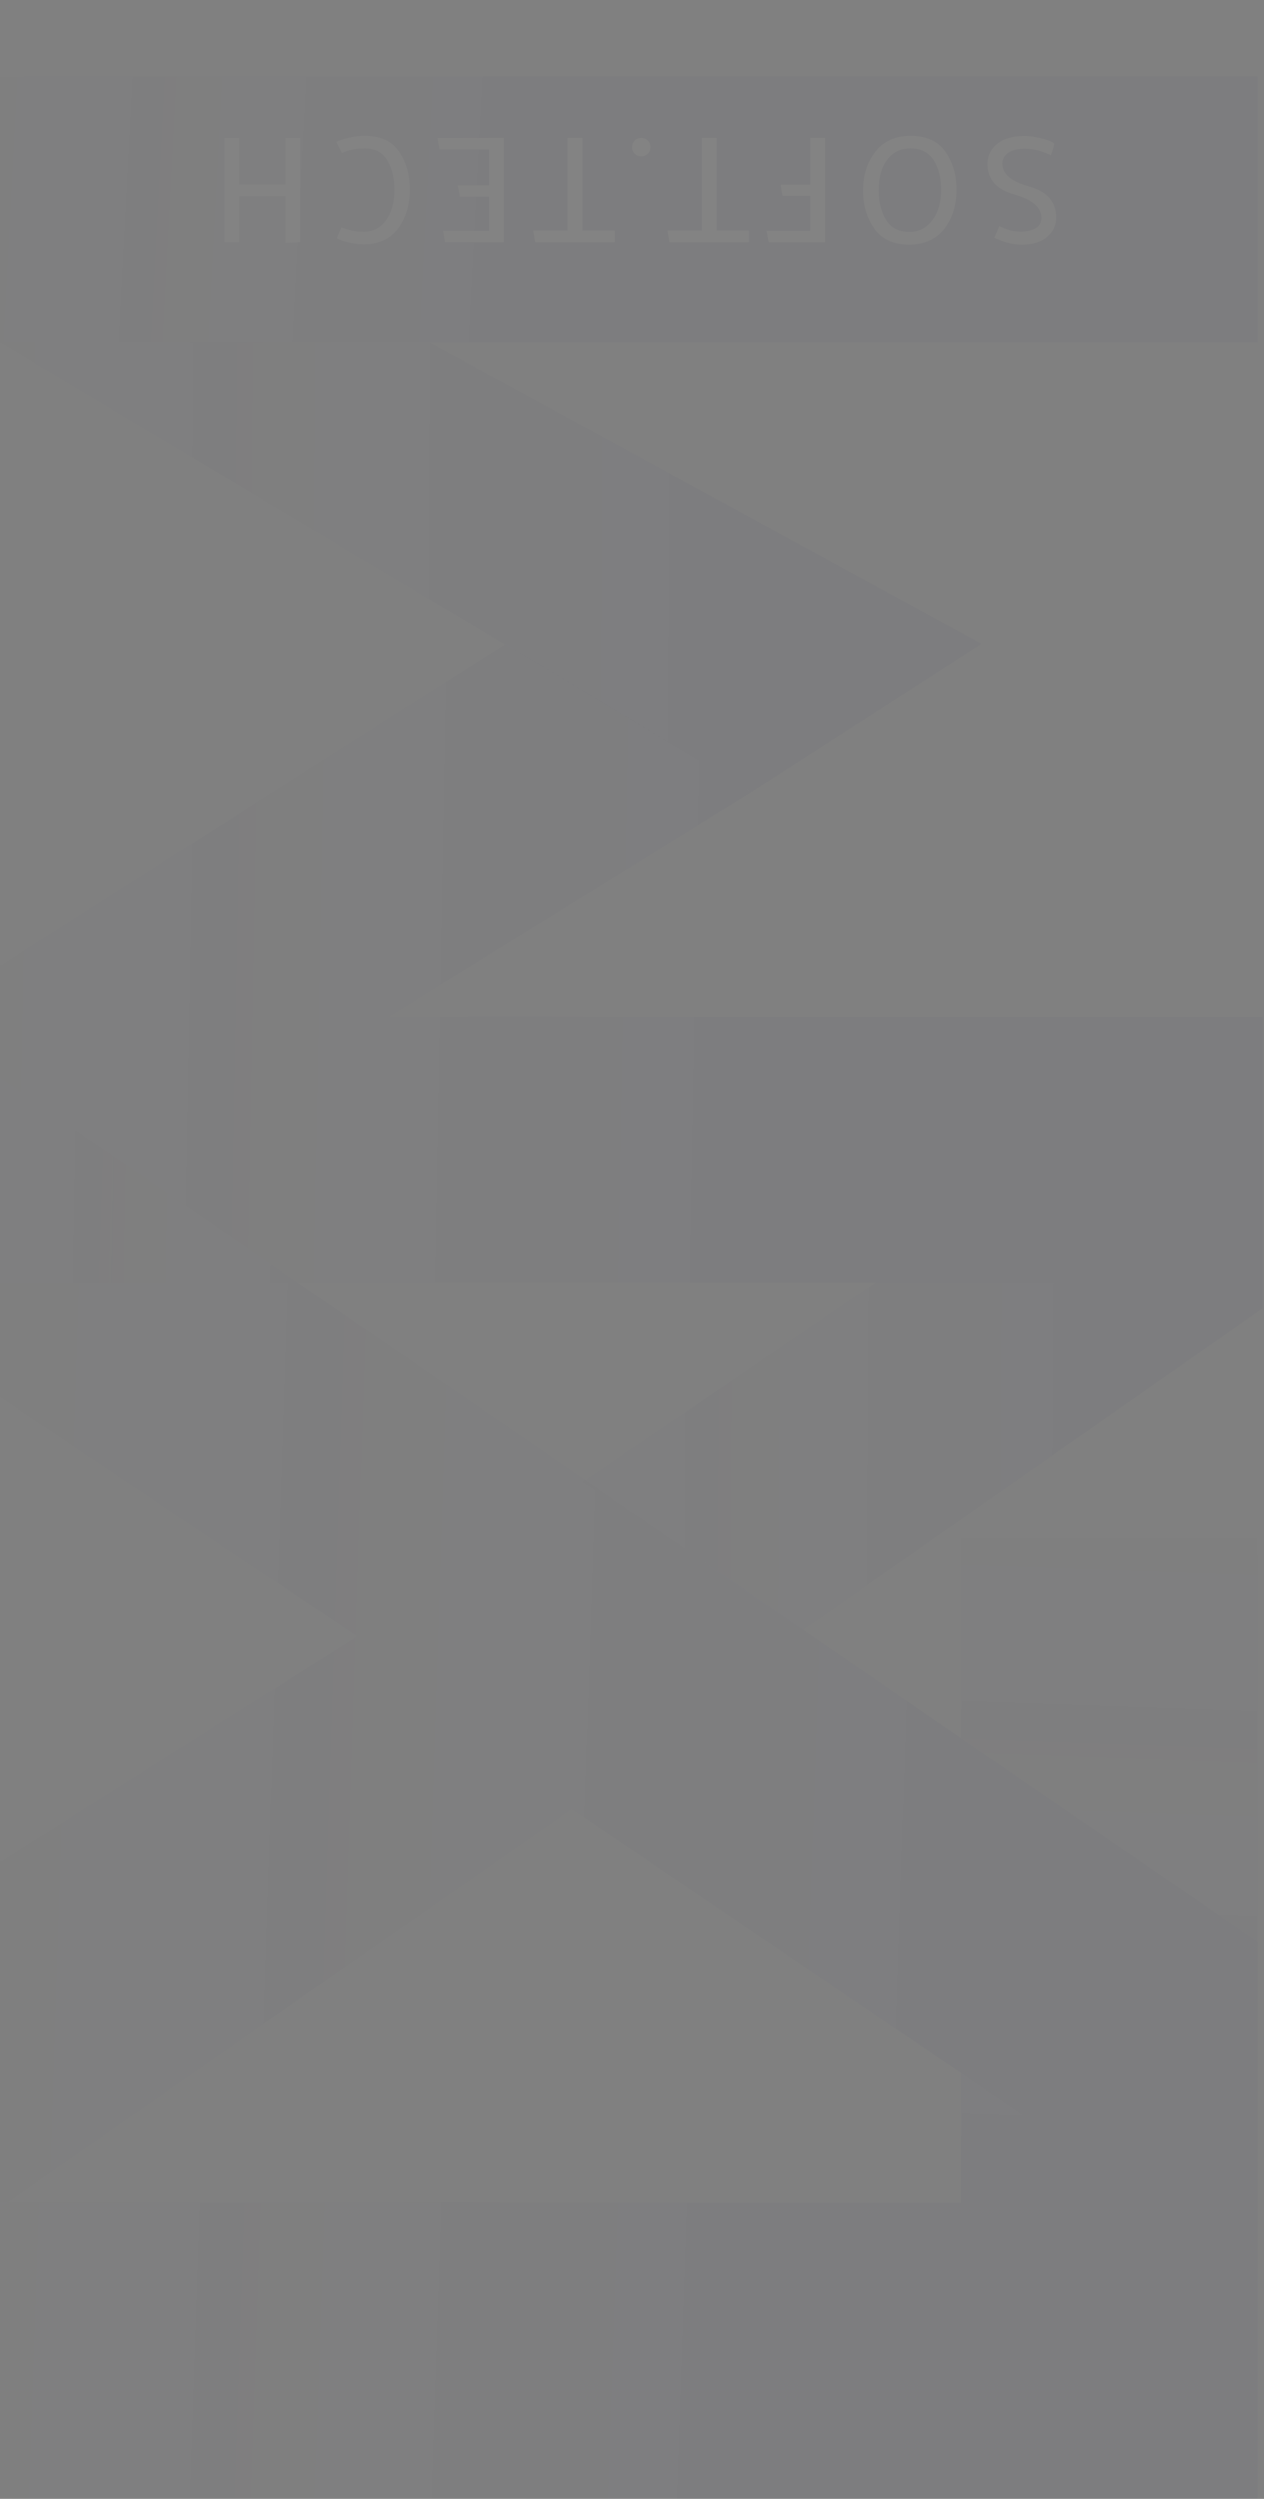 <svg width="218" height="431" viewBox="0 0 218 431" fill="none" xmlns="http://www.w3.org/2000/svg">
<rect x="0" y="0" width="218" height="431" fill="#808080" stroke="none"/>
<g opacity="0.03" clip-path="url(#clip0_46_2223)">
<path d="M165.77 431L165.77 265.298L216.911 265.298L216.911 431L165.77 431Z" fill="url(#paint0_linear_46_2223)"/>
<path d="M165.77 431L0 431L-2.23455e-06 379.879L165.77 379.879L165.77 431Z" fill="url(#paint1_linear_46_2223)"/>
<path d="M216.911 334.928L216.911 392.219L98.596 312.012L-5.00851e-07 380.761L-3.10526e-06 321.179L61.622 282.221L-6.61119e-06 240.972L-9.01529e-06 185.973L216.911 334.928Z" fill="url(#paint2_linear_46_2223)"/>
<path d="M-2.00339e-06 13.22L0 59.053L216.911 59.053L216.911 13.22L-2.00339e-06 13.22Z" fill="url(#paint3_linear_46_2223)"/>
<path d="M181.261 26.786C180.768 26.539 180.107 26.283 179.278 26.018C178.448 25.772 177.629 25.649 176.817 25.649C175.53 25.649 174.551 25.886 173.881 26.362C173.212 26.839 172.876 27.464 172.876 28.24C172.876 30.02 174.428 31.334 177.532 32.179C180.618 33.043 182.161 34.833 182.161 37.547C182.161 38.852 181.641 39.954 180.6 40.852C179.542 41.751 178.096 42.201 176.262 42.201C175.363 42.201 174.498 42.078 173.67 41.831C172.823 41.584 172.1 41.31 171.5 41.011C171.624 40.676 171.766 40.341 171.924 40.006C172.083 39.671 172.224 39.337 172.347 39.001C172.805 39.231 173.335 39.442 173.934 39.636C174.517 39.848 175.231 39.954 176.077 39.954C177.083 39.954 177.928 39.759 178.616 39.371C179.287 38.984 179.621 38.394 179.621 37.6C179.621 35.785 178.069 34.436 174.966 33.554C171.862 32.673 170.31 30.919 170.31 28.293C170.31 26.882 170.874 25.719 172.003 24.802C173.114 23.904 174.711 23.453 176.791 23.453C177.549 23.453 178.493 23.595 179.621 23.877C180.75 24.159 181.491 24.458 181.844 24.776C181.755 25.111 181.667 25.445 181.58 25.781C181.473 26.116 181.367 26.45 181.261 26.786Z" fill="white"/>
<path d="M164.967 32.709C164.967 35.406 164.279 37.645 162.904 39.424C161.511 41.223 159.509 42.148 156.899 42.201C154.112 42.201 152.076 41.276 150.788 39.424C149.501 37.592 148.857 35.414 148.857 32.894C148.857 30.266 149.554 28.037 150.948 26.203C152.34 24.388 154.351 23.463 156.978 23.427C159.747 23.427 161.775 24.344 163.062 26.177C164.332 28.01 164.967 30.187 164.967 32.709ZM162.322 32.735C162.322 30.725 161.899 29.033 161.052 27.658C160.188 26.283 158.839 25.596 157.005 25.596C155.33 25.596 154.007 26.239 153.037 27.526C152.049 28.812 151.555 30.602 151.555 32.894C151.555 34.885 151.979 36.568 152.826 37.943C153.672 39.318 155.012 40.006 156.846 40.006C158.486 40.006 159.808 39.328 160.814 37.97C161.82 36.63 162.322 34.885 162.322 32.735Z" fill="white"/>
<path d="M134.645 31.862L139.751 31.862L139.751 23.798L142.289 23.798L142.289 41.778L132.582 41.778L132.211 39.821L139.751 39.821L139.751 33.792L134.962 33.792L134.645 31.862Z" fill="white"/>
<path d="M115.117 39.769L121.043 39.769L121.043 23.798L123.609 23.798L123.609 39.769L129.19 39.769L129.19 41.778L115.461 41.778C115.409 41.443 115.356 41.108 115.303 40.773C115.25 40.438 115.188 40.103 115.117 39.769Z" fill="white"/>
<path d="M110.571 26.971C110.131 26.971 109.76 26.812 109.46 26.494C109.161 26.195 109.011 25.824 109.011 25.384C109.011 24.943 109.161 24.564 109.46 24.247C109.76 23.947 110.131 23.798 110.571 23.798C111.03 23.798 111.418 23.947 111.736 24.247C112.036 24.564 112.185 24.943 112.185 25.384C112.185 25.824 112.036 26.195 111.736 26.494C111.418 26.812 111.03 26.971 110.571 26.971Z" fill="white"/>
<path d="M91.963 39.769L97.889 39.769L97.889 23.798L100.455 23.798L100.455 39.769L106.036 39.769L106.036 41.778L92.307 41.778C92.254 41.443 92.201 41.108 92.148 40.773C92.095 40.438 92.034 40.103 91.963 39.769Z" fill="white"/>
<path d="M86.888 23.798L86.888 41.778L76.757 41.778C76.686 41.443 76.633 41.117 76.598 40.799C76.545 40.482 76.484 40.156 76.413 39.821L84.349 39.821L84.349 33.925L79.296 33.925C79.243 33.59 79.191 33.255 79.138 32.92C79.085 32.603 79.023 32.285 78.953 31.968L84.349 31.968L84.349 25.781L75.805 25.781L75.461 23.798L86.888 23.798Z" fill="white"/>
<path d="M58.881 39.239C59.534 39.469 60.124 39.645 60.654 39.769C61.165 39.909 61.853 39.98 62.717 39.98C64.357 39.98 65.653 39.31 66.605 37.97C67.558 36.63 68.034 34.876 68.034 32.709C68.034 30.77 67.628 29.095 66.817 27.684C66.006 26.292 64.71 25.596 62.928 25.596C62.065 25.596 61.315 25.666 60.68 25.807C60.045 25.966 59.481 26.16 58.987 26.388L58.008 24.485C58.608 24.185 59.375 23.938 60.31 23.744C61.227 23.533 62.065 23.427 62.823 23.427C65.591 23.427 67.593 24.336 68.828 26.151C70.062 27.984 70.679 30.161 70.679 32.682C70.679 35.379 70 37.626 68.642 39.425C67.284 41.24 65.292 42.148 62.664 42.148C62.135 42.148 61.403 42.06 60.468 41.883C59.534 41.725 58.74 41.452 58.088 41.064L58.881 39.239Z" fill="white"/>
<path d="M41.245 23.798L41.245 31.809L49.234 31.809L49.234 23.798L51.773 23.798L51.773 41.778L49.234 41.91L49.234 33.846L41.245 33.846L41.245 41.778L38.706 41.778L38.706 23.798L41.245 23.798Z" fill="white"/>
<path d="M0 221.229L216.911 221.229L217.793 175.397L67.013 175.397L129.617 136.615L87.293 111.055L-2.38867e-06 166.583L0 221.229Z" fill="url(#paint4_linear_46_2223)"/>
<path d="M169.296 111.055L129.617 136.615L-3.39037e-06 59.053L74.067 59.053L169.296 111.055Z" fill="url(#paint5_linear_46_2223)"/>
<path d="M217.793 225.636L138.435 281.163L100.52 255.603L217.793 175.806L217.793 225.636Z" fill="url(#paint6_linear_46_2223)"/>
</g>
<defs>
<linearGradient id="paint0_linear_46_2223" x1="191.555" y1="244.469" x2="184.894" y2="430.769" gradientUnits="userSpaceOnUse">
<stop offset="0.026" stop-color="#2D2B6C" stop-opacity="0"/>
<stop offset="0.697" stop-color="#2D2B6C"/>
</linearGradient>
<linearGradient id="paint1_linear_46_2223" x1="-24.386" y1="405.564" x2="165.546" y2="412.017" gradientUnits="userSpaceOnUse">
<stop offset="0.026" stop-color="#2D2B6C" stop-opacity="0"/>
<stop offset="0.803" stop-color="#2D2B6C"/>
</linearGradient>
<linearGradient id="paint2_linear_46_2223" x1="-27.567" y1="281.916" x2="216.887" y2="289.858" gradientUnits="userSpaceOnUse">
<stop offset="0.026" stop-color="#2D2B6C" stop-opacity="0"/>
<stop offset="0.81" stop-color="#2D2B6C"/>
</linearGradient>
<linearGradient id="paint3_linear_46_2223" x1="-22.619" y1="36.034" x2="216.239" y2="48.756" gradientUnits="userSpaceOnUse">
<stop offset="0.026" stop-color="#2D2B6C" stop-opacity="0"/>
<stop offset="0.469" stop-color="#2D2B6C"/>
</linearGradient>
<linearGradient id="paint4_linear_46_2223" x1="-28.627" y1="166.041" x2="217.711" y2="170.594" gradientUnits="userSpaceOnUse">
<stop offset="0.026" stop-color="#2D2B6C" stop-opacity="0"/>
<stop offset="0.648" stop-color="#2D2B6C"/>
</linearGradient>
<linearGradient id="paint5_linear_46_2223" x1="-18.732" y1="68.536" x2="169.29" y2="69.557" gradientUnits="userSpaceOnUse">
<stop stop-color="#2D2B6C" stop-opacity="0"/>
<stop offset="0.77" stop-color="#2D2B6C"/>
</linearGradient>
<linearGradient id="paint6_linear_46_2223" x1="74.572" y1="228.218" x2="217.789" y2="229.102" gradientUnits="userSpaceOnUse">
<stop offset="0.026" stop-color="#2D2B6C" stop-opacity="0"/>
<stop offset="0.804" stop-color="#2D2B6C"/>
</linearGradient>
<clipPath id="clip0_46_2223">
<rect width="431" height="218" fill="white" transform="translate(0 431) rotate(-90)"/>
</clipPath>
</defs>
</svg>
